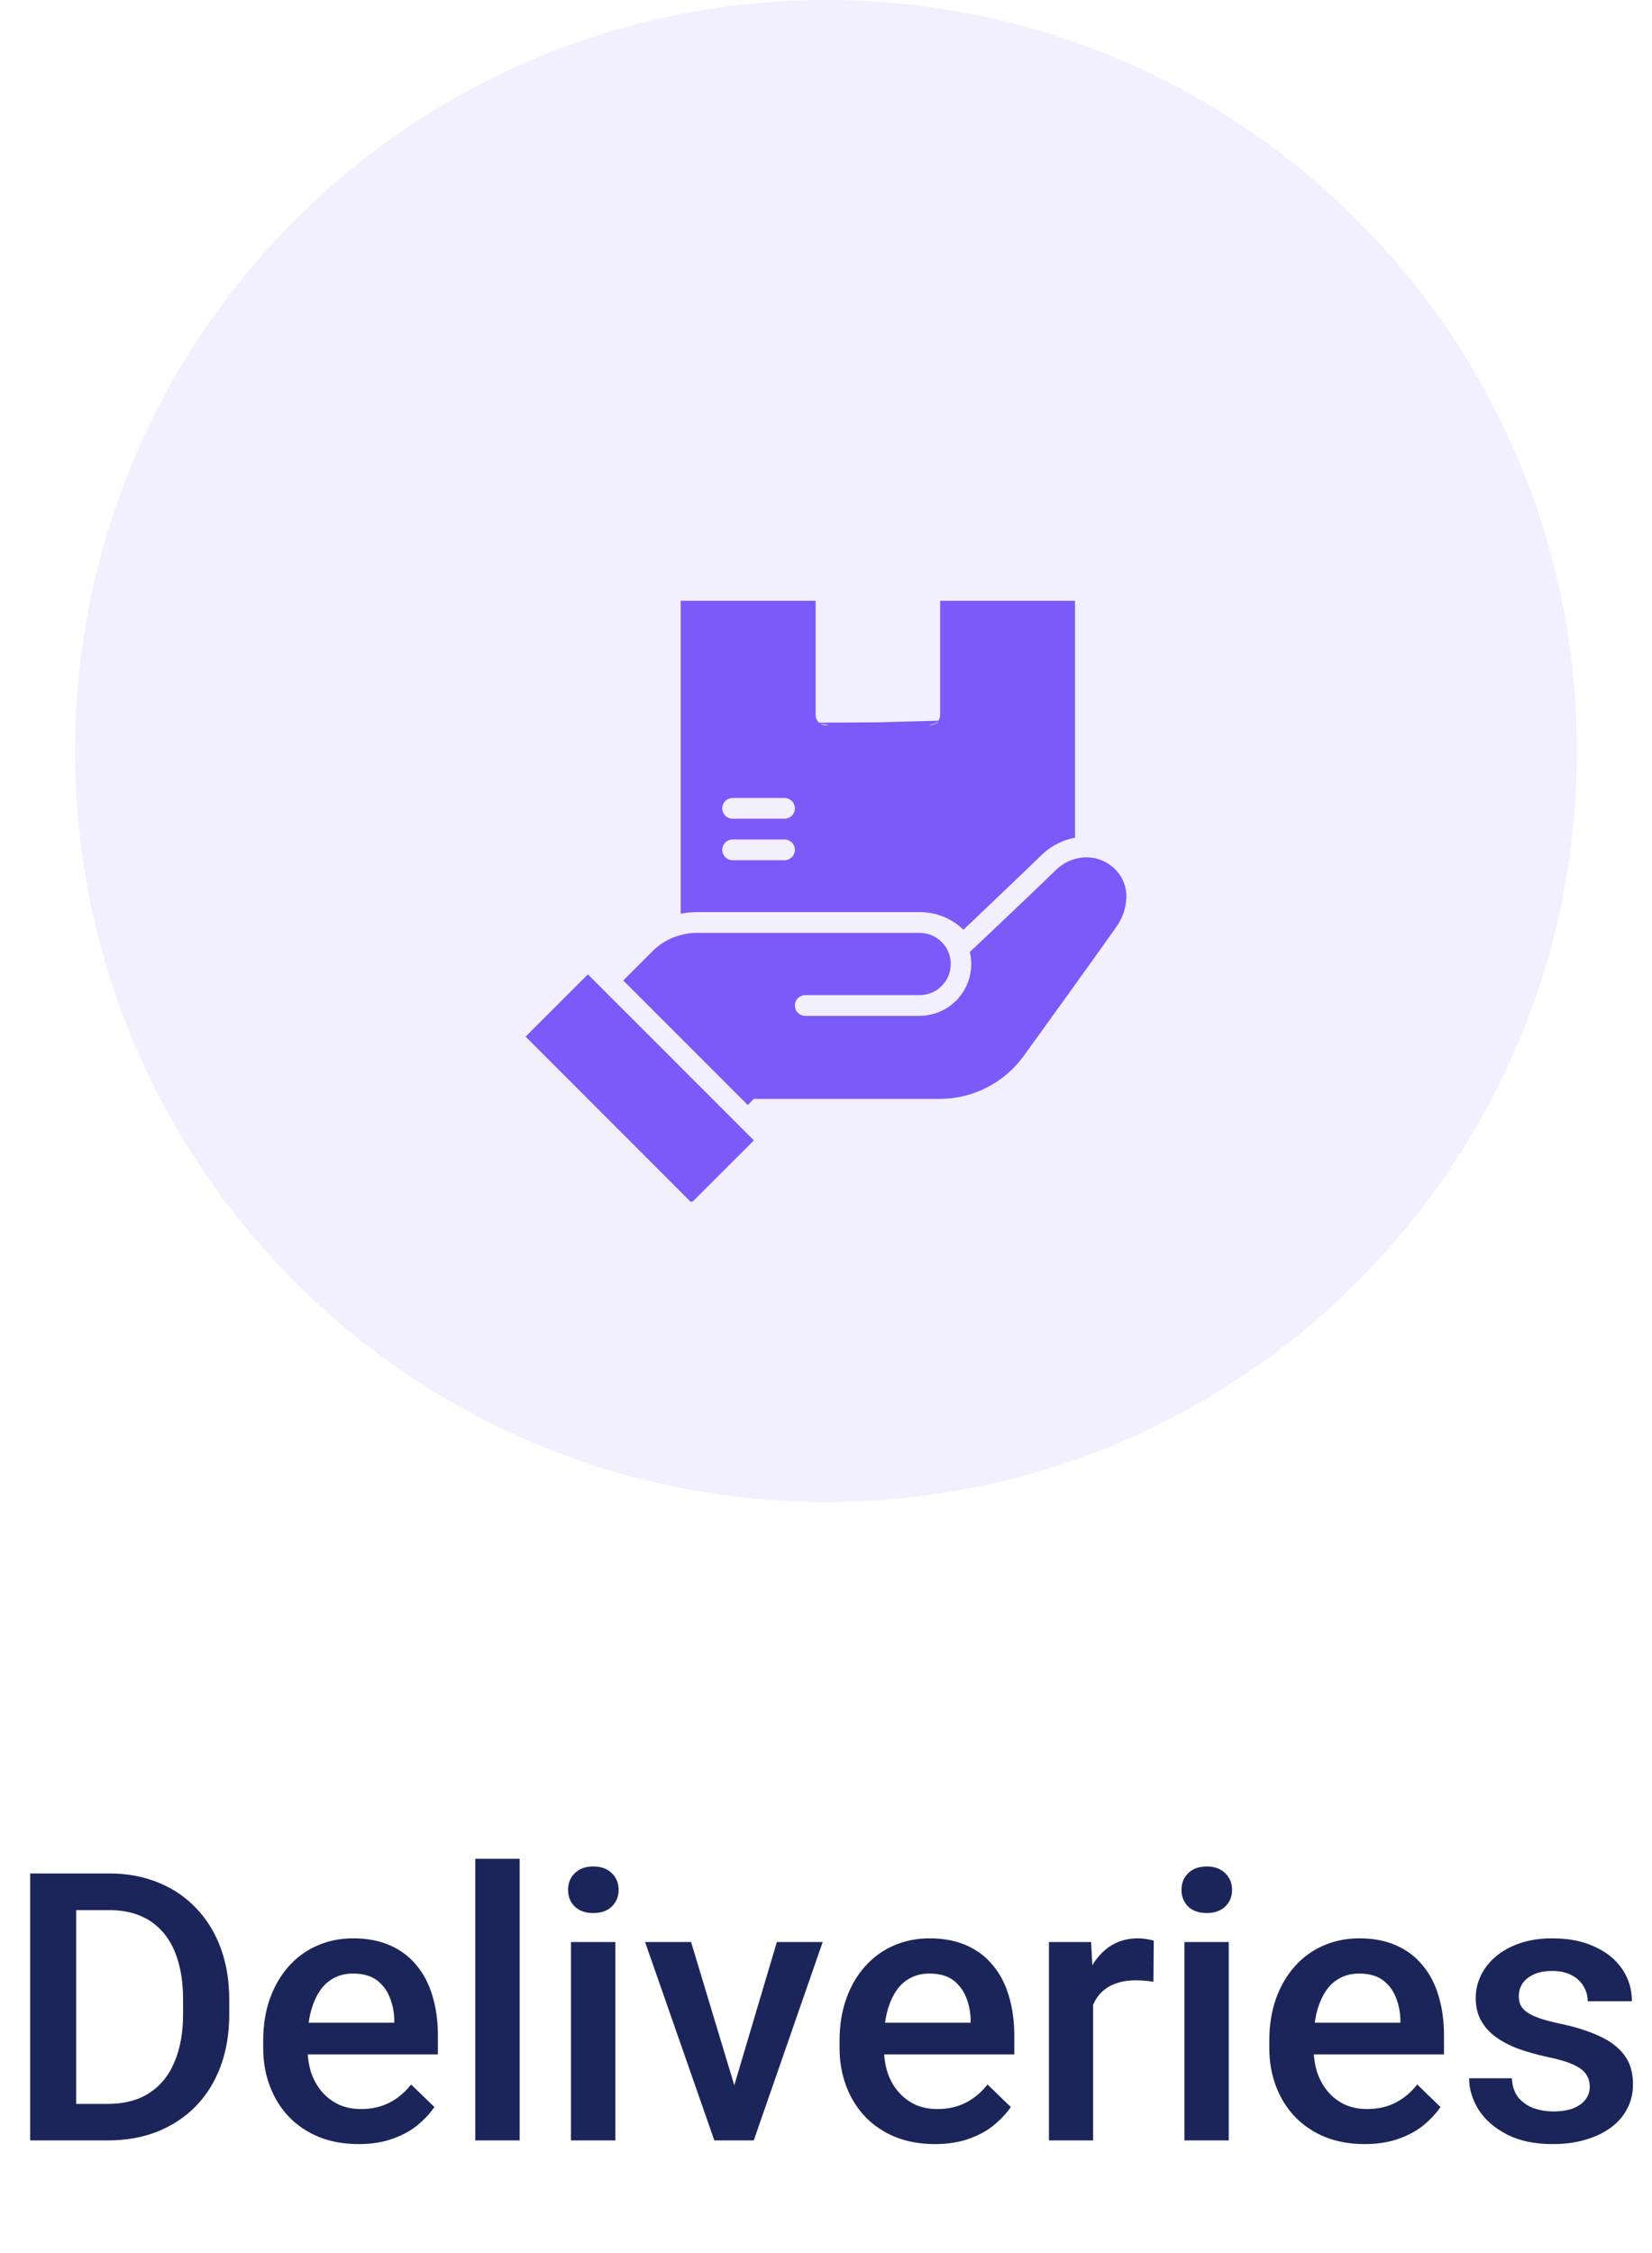 <svg width="44" height="60" viewBox="0 0 44 60" fill="none" xmlns="http://www.w3.org/2000/svg">
<path d="M42 20C42 31.046 33.046 40 22 40C10.954 40 2 31.046 2 20C2 8.954 10.954 0 22 0C33.046 0 42 8.954 42 20Z" fill="#7A5AF8" fill-opacity="0.1"/>
<g clip-path="url(#clip0_29_7929)" filter="url(#filter0_d_29_7929)">
<path d="M30 19.881C29.995 20.17 29.902 20.451 29.732 20.685C29.074 21.616 28.005 23.098 27.264 24.123C27.007 24.476 26.671 24.764 26.282 24.962C25.893 25.16 25.462 25.264 25.026 25.264H20.079L19.916 25.427L16.6 22.111L17.382 21.329C17.589 21.121 17.848 20.973 18.131 20.901C18.27 20.862 18.413 20.843 18.557 20.843H24.501C24.721 20.845 24.931 20.934 25.085 21.09C25.239 21.247 25.325 21.459 25.323 21.679C25.321 21.899 25.232 22.109 25.075 22.263C24.919 22.417 24.707 22.503 24.487 22.501H21.447C21.374 22.501 21.304 22.53 21.252 22.582C21.2 22.634 21.171 22.704 21.171 22.777C21.171 22.85 21.2 22.921 21.252 22.973C21.304 23.024 21.374 23.053 21.447 23.053H24.487C24.853 23.053 25.205 22.908 25.464 22.649C25.723 22.39 25.869 22.038 25.869 21.672C25.869 21.565 25.856 21.458 25.83 21.354C26.222 20.986 27.814 19.475 28.113 19.179C28.256 19.035 28.435 18.93 28.632 18.875C28.812 18.822 29.002 18.817 29.184 18.86C29.366 18.903 29.534 18.993 29.671 19.121C29.776 19.218 29.86 19.335 29.917 19.466C29.973 19.597 30.002 19.738 30 19.881ZM14 23.606L18.419 28.028L20.079 26.369L15.658 21.948L14 23.606ZM18.557 20.29C18.414 20.291 18.271 20.305 18.131 20.334V12H21.724V15.04C21.723 15.094 21.74 15.148 21.77 15.193C21.801 15.239 21.844 15.274 21.895 15.294C21.945 15.315 22.001 15.321 22.054 15.31C22.108 15.3 21.777 15.283 21.816 15.245L23.382 15.236L24.993 15.193C25.045 15.245 24.69 15.316 24.763 15.316C24.8 15.317 24.915 15.273 24.948 15.258C24.999 15.238 24.962 15.239 24.993 15.193C25.024 15.148 25.04 15.094 25.04 15.04V12H28.632V18.309C28.583 18.317 28.534 18.328 28.486 18.342C28.198 18.423 27.935 18.576 27.723 18.787C27.427 19.08 25.979 20.456 25.659 20.76C25.349 20.457 24.933 20.289 24.501 20.29H18.557ZM19.237 17.527C19.237 17.6 19.266 17.67 19.318 17.722C19.369 17.774 19.44 17.803 19.513 17.803H20.895C20.968 17.803 21.038 17.774 21.09 17.722C21.142 17.67 21.171 17.6 21.171 17.527C21.171 17.453 21.142 17.383 21.09 17.331C21.038 17.279 20.968 17.25 20.895 17.25H19.513C19.44 17.251 19.369 17.28 19.318 17.332C19.266 17.383 19.237 17.453 19.237 17.527ZM19.237 18.632C19.237 18.705 19.266 18.776 19.318 18.827C19.369 18.879 19.44 18.908 19.513 18.908H20.895C20.968 18.908 21.038 18.879 21.09 18.828C21.142 18.776 21.171 18.705 21.171 18.632C21.171 18.559 21.142 18.488 21.09 18.437C21.038 18.385 20.968 18.356 20.895 18.356H19.513C19.44 18.356 19.369 18.385 19.318 18.437C19.266 18.489 19.237 18.559 19.237 18.632Z" fill="#7A5AF8"/>
</g>
<path d="M2.869 57H1.351L1.36 56.028H2.869C3.309 56.028 3.676 55.932 3.973 55.74C4.272 55.548 4.497 55.273 4.646 54.915C4.799 54.557 4.876 54.13 4.876 53.636V53.25C4.876 52.866 4.832 52.526 4.744 52.23C4.66 51.933 4.533 51.684 4.363 51.482C4.197 51.281 3.992 51.128 3.748 51.023C3.507 50.919 3.229 50.867 2.913 50.867H1.321V49.891H2.913C3.385 49.891 3.816 49.97 4.207 50.13C4.598 50.286 4.935 50.512 5.218 50.809C5.504 51.105 5.724 51.46 5.877 51.873C6.03 52.286 6.106 52.749 6.106 53.26V53.636C6.106 54.147 6.03 54.609 5.877 55.023C5.724 55.436 5.504 55.791 5.218 56.087C4.931 56.38 4.59 56.606 4.192 56.766C3.799 56.922 3.357 57 2.869 57ZM2.029 49.891V57H0.804V49.891H2.029ZM9.549 57.098C9.158 57.098 8.805 57.034 8.489 56.907C8.177 56.777 7.91 56.596 7.688 56.365C7.47 56.134 7.303 55.862 7.186 55.55C7.068 55.237 7.01 54.9 7.01 54.539V54.344C7.01 53.93 7.07 53.556 7.19 53.221C7.311 52.885 7.479 52.599 7.693 52.361C7.908 52.12 8.162 51.937 8.455 51.81C8.748 51.683 9.065 51.619 9.407 51.619C9.785 51.619 10.115 51.683 10.398 51.81C10.682 51.937 10.916 52.116 11.102 52.347C11.29 52.575 11.43 52.846 11.521 53.162C11.616 53.478 11.663 53.826 11.663 54.207V54.71H7.581V53.865H10.501V53.773C10.495 53.561 10.452 53.362 10.374 53.177C10.299 52.991 10.184 52.842 10.027 52.727C9.871 52.614 9.663 52.557 9.402 52.557C9.207 52.557 9.033 52.599 8.88 52.684C8.73 52.765 8.605 52.884 8.504 53.04C8.403 53.196 8.325 53.385 8.27 53.606C8.217 53.825 8.191 54.07 8.191 54.344V54.539C8.191 54.77 8.222 54.985 8.284 55.184C8.349 55.379 8.444 55.55 8.567 55.696C8.691 55.843 8.841 55.958 9.017 56.043C9.192 56.124 9.393 56.165 9.617 56.165C9.9 56.165 10.153 56.108 10.374 55.994C10.595 55.88 10.787 55.719 10.95 55.511L11.57 56.111C11.456 56.277 11.308 56.437 11.126 56.59C10.944 56.74 10.721 56.862 10.457 56.956C10.197 57.05 9.894 57.098 9.549 57.098ZM13.841 49.5V57H12.659V49.5H13.841ZM16.39 51.717V57H15.208V51.717H16.39ZM15.13 50.33C15.13 50.151 15.188 50.003 15.306 49.886C15.426 49.765 15.592 49.705 15.804 49.705C16.012 49.705 16.176 49.765 16.297 49.886C16.417 50.003 16.477 50.151 16.477 50.33C16.477 50.506 16.417 50.652 16.297 50.77C16.176 50.887 16.012 50.945 15.804 50.945C15.592 50.945 15.426 50.887 15.306 50.77C15.188 50.652 15.13 50.506 15.13 50.33ZM19.398 56.067L20.691 51.717H21.912L20.076 57H19.314L19.398 56.067ZM18.406 51.717L19.725 56.087L19.788 57H19.026L17.181 51.717H18.406ZM24.9 57.098C24.51 57.098 24.157 57.034 23.841 56.907C23.528 56.777 23.261 56.596 23.04 56.365C22.822 56.134 22.654 55.862 22.537 55.55C22.42 55.237 22.361 54.9 22.361 54.539V54.344C22.361 53.93 22.422 53.556 22.542 53.221C22.662 52.885 22.83 52.599 23.045 52.361C23.26 52.12 23.514 51.937 23.807 51.81C24.1 51.683 24.417 51.619 24.759 51.619C25.136 51.619 25.467 51.683 25.75 51.81C26.033 51.937 26.268 52.116 26.453 52.347C26.642 52.575 26.782 52.846 26.873 53.162C26.967 53.478 27.015 53.826 27.015 54.207V54.71H22.933V53.865H25.852V53.773C25.846 53.561 25.804 53.362 25.726 53.177C25.651 52.991 25.535 52.842 25.379 52.727C25.223 52.614 25.014 52.557 24.754 52.557C24.559 52.557 24.384 52.599 24.231 52.684C24.082 52.765 23.956 52.884 23.855 53.04C23.755 53.196 23.676 53.385 23.621 53.606C23.569 53.825 23.543 54.07 23.543 54.344V54.539C23.543 54.77 23.574 54.985 23.636 55.184C23.701 55.379 23.795 55.55 23.919 55.696C24.043 55.843 24.192 55.958 24.368 56.043C24.544 56.124 24.744 56.165 24.969 56.165C25.252 56.165 25.504 56.108 25.726 55.994C25.947 55.88 26.139 55.719 26.302 55.511L26.922 56.111C26.808 56.277 26.66 56.437 26.477 56.59C26.295 56.74 26.072 56.862 25.809 56.956C25.548 57.05 25.245 57.098 24.9 57.098ZM29.114 52.723V57H27.938V51.717H29.061L29.114 52.723ZM30.73 51.683L30.721 52.776C30.649 52.763 30.571 52.754 30.486 52.747C30.405 52.741 30.324 52.737 30.242 52.737C30.04 52.737 29.863 52.767 29.71 52.825C29.557 52.88 29.428 52.962 29.324 53.069C29.223 53.173 29.145 53.3 29.09 53.45C29.035 53.6 29.002 53.768 28.992 53.953L28.724 53.973C28.724 53.641 28.756 53.333 28.821 53.05C28.886 52.767 28.984 52.518 29.114 52.303C29.248 52.088 29.414 51.92 29.612 51.8C29.814 51.679 30.047 51.619 30.311 51.619C30.382 51.619 30.459 51.626 30.54 51.639C30.625 51.652 30.688 51.666 30.73 51.683ZM32.727 51.717V57H31.546V51.717H32.727ZM31.468 50.33C31.468 50.151 31.526 50.003 31.644 49.886C31.764 49.765 31.93 49.705 32.142 49.705C32.35 49.705 32.514 49.765 32.635 49.886C32.755 50.003 32.815 50.151 32.815 50.33C32.815 50.506 32.755 50.652 32.635 50.77C32.514 50.887 32.35 50.945 32.142 50.945C31.93 50.945 31.764 50.887 31.644 50.77C31.526 50.652 31.468 50.506 31.468 50.33ZM36.346 57.098C35.955 57.098 35.602 57.034 35.286 56.907C34.974 56.777 34.707 56.596 34.485 56.365C34.267 56.134 34.1 55.862 33.982 55.55C33.865 55.237 33.807 54.9 33.807 54.539V54.344C33.807 53.93 33.867 53.556 33.987 53.221C34.108 52.885 34.275 52.599 34.49 52.361C34.705 52.12 34.959 51.937 35.252 51.81C35.545 51.683 35.862 51.619 36.204 51.619C36.582 51.619 36.912 51.683 37.195 51.81C37.478 51.937 37.713 52.116 37.898 52.347C38.087 52.575 38.227 52.846 38.318 53.162C38.413 53.478 38.46 53.826 38.46 54.207V54.71H34.378V53.865H37.298V53.773C37.291 53.561 37.249 53.362 37.171 53.177C37.096 52.991 36.98 52.842 36.824 52.727C36.668 52.614 36.46 52.557 36.199 52.557C36.004 52.557 35.83 52.599 35.677 52.684C35.527 52.765 35.402 52.884 35.301 53.04C35.2 53.196 35.122 53.385 35.066 53.606C35.014 53.825 34.988 54.07 34.988 54.344V54.539C34.988 54.77 35.019 54.985 35.081 55.184C35.146 55.379 35.241 55.55 35.364 55.696C35.488 55.843 35.638 55.958 35.813 56.043C35.989 56.124 36.19 56.165 36.414 56.165C36.697 56.165 36.95 56.108 37.171 55.994C37.392 55.88 37.584 55.719 37.747 55.511L38.367 56.111C38.253 56.277 38.105 56.437 37.923 56.59C37.741 56.74 37.518 56.862 37.254 56.956C36.993 57.05 36.691 57.098 36.346 57.098ZM42.342 55.569C42.342 55.452 42.312 55.346 42.254 55.252C42.195 55.154 42.083 55.066 41.917 54.988C41.754 54.91 41.513 54.839 41.194 54.773C40.914 54.712 40.657 54.638 40.423 54.554C40.192 54.466 39.993 54.36 39.827 54.236C39.661 54.113 39.533 53.966 39.441 53.797C39.35 53.628 39.305 53.432 39.305 53.211C39.305 52.996 39.352 52.793 39.446 52.601C39.541 52.408 39.676 52.239 39.852 52.093C40.027 51.946 40.241 51.831 40.491 51.746C40.745 51.661 41.028 51.619 41.341 51.619C41.783 51.619 42.163 51.694 42.478 51.844C42.797 51.99 43.042 52.19 43.211 52.444C43.38 52.695 43.465 52.978 43.465 53.294H42.288C42.288 53.154 42.252 53.024 42.181 52.903C42.112 52.78 42.008 52.68 41.868 52.605C41.728 52.527 41.552 52.488 41.341 52.488C41.139 52.488 40.971 52.521 40.838 52.586C40.708 52.648 40.61 52.729 40.545 52.83C40.483 52.931 40.452 53.042 40.452 53.162C40.452 53.25 40.468 53.33 40.501 53.401C40.537 53.47 40.595 53.533 40.677 53.592C40.758 53.647 40.869 53.699 41.009 53.748C41.152 53.797 41.331 53.844 41.546 53.89C41.95 53.974 42.296 54.083 42.586 54.217C42.879 54.347 43.103 54.516 43.26 54.725C43.416 54.93 43.494 55.19 43.494 55.506C43.494 55.74 43.444 55.955 43.343 56.15C43.245 56.342 43.102 56.51 42.913 56.653C42.724 56.793 42.498 56.902 42.234 56.98C41.974 57.059 41.681 57.098 41.355 57.098C40.877 57.098 40.472 57.013 40.14 56.844C39.808 56.671 39.555 56.452 39.383 56.185C39.214 55.914 39.129 55.634 39.129 55.345H40.267C40.28 55.563 40.34 55.737 40.447 55.867C40.558 55.994 40.695 56.087 40.857 56.145C41.023 56.201 41.194 56.228 41.37 56.228C41.582 56.228 41.759 56.201 41.902 56.145C42.046 56.087 42.155 56.009 42.23 55.911C42.304 55.81 42.342 55.696 42.342 55.569Z" fill="#1B2559"/>
<defs>
<filter id="filter0_d_29_7929" x="10" y="12" width="24" height="24" filterUnits="userSpaceOnUse" color-interpolation-filters="sRGB">
<feFlood flood-opacity="0" result="BackgroundImageFix"/>
<feColorMatrix in="SourceAlpha" type="matrix" values="0 0 0 0 0 0 0 0 0 0 0 0 0 0 0 0 0 0 127 0" result="hardAlpha"/>
<feOffset dy="4"/>
<feGaussianBlur stdDeviation="2"/>
<feComposite in2="hardAlpha" operator="out"/>
<feColorMatrix type="matrix" values="0 0 0 0 0 0 0 0 0 0 0 0 0 0 0 0 0 0 0.02 0"/>
<feBlend mode="normal" in2="BackgroundImageFix" result="effect1_dropShadow_29_7929"/>
<feBlend mode="normal" in="SourceGraphic" in2="effect1_dropShadow_29_7929" result="shape"/>
</filter>
<clipPath id="clip0_29_7929">
<rect width="16" height="16" fill="white" transform="translate(14 12)"/>
</clipPath>
</defs>
</svg>
